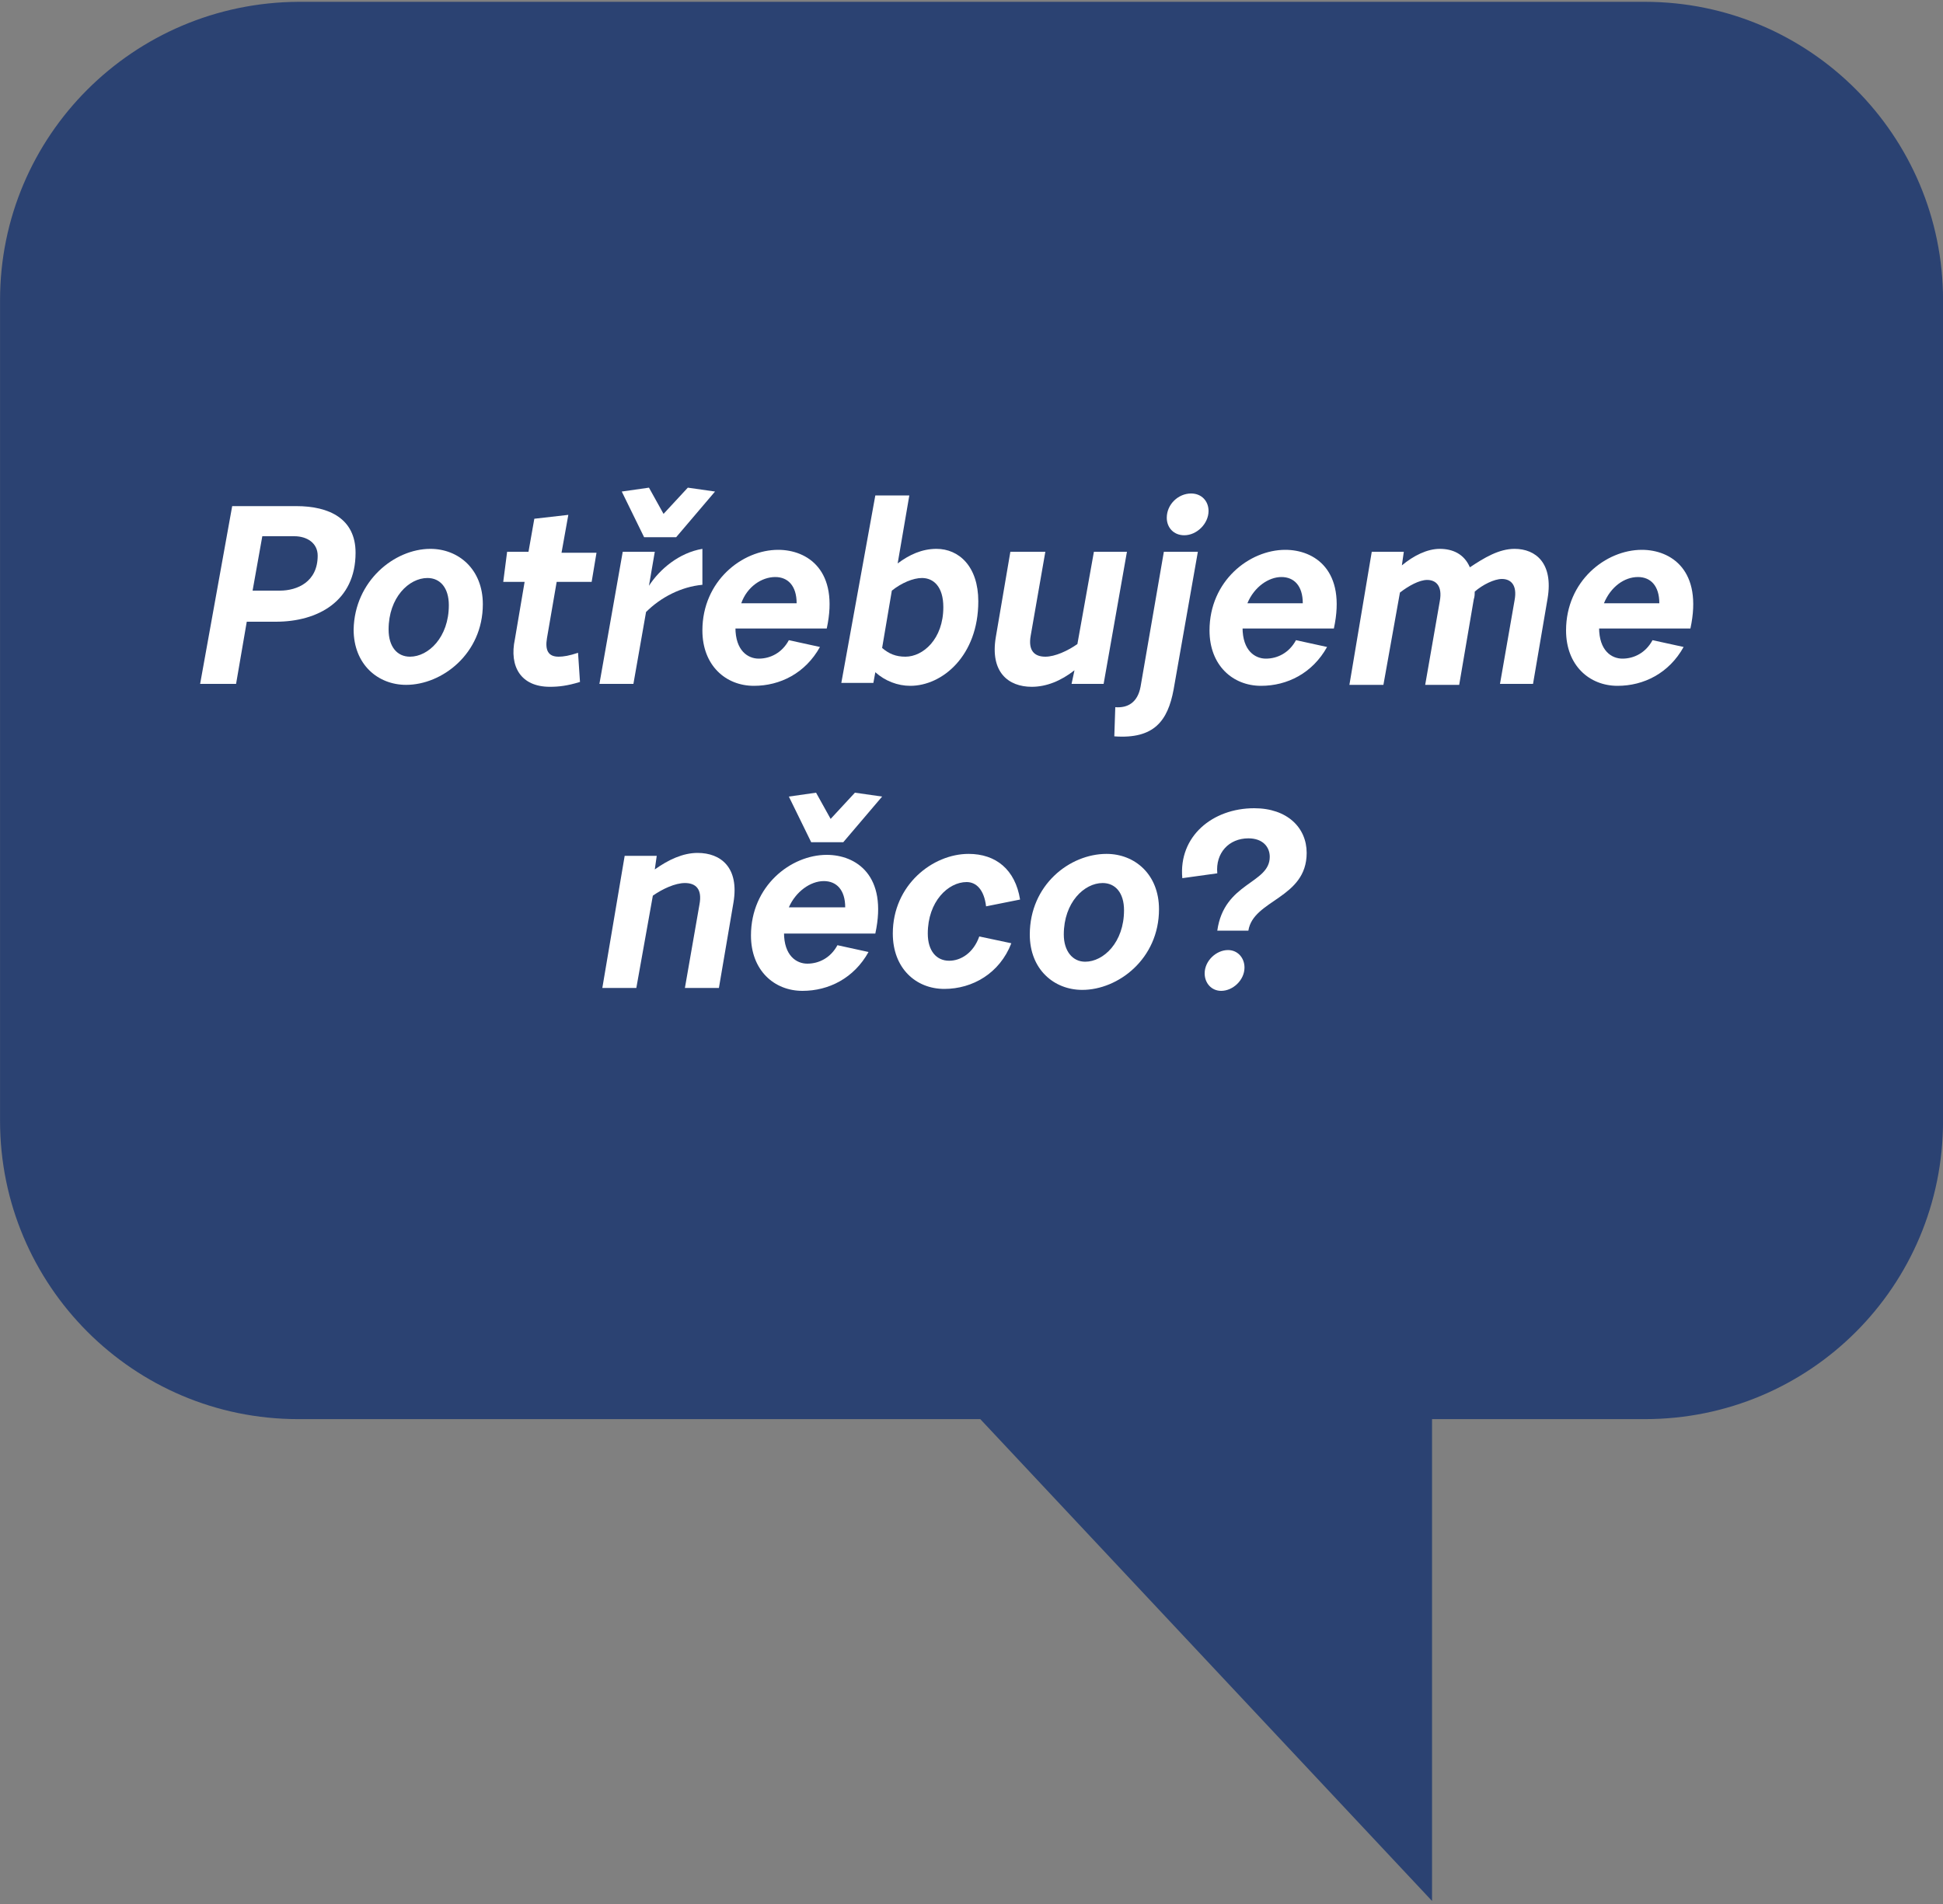 <?xml version="1.0" encoding="utf-8"?>
<!-- Generator: Adobe Illustrator 19.0.0, SVG Export Plug-In . SVG Version: 6.00 Build 0)  -->
<svg version="1.1" id="Layer_1" xmlns="http://www.w3.org/2000/svg" xmlns:xlink="http://www.w3.org/1999/xlink" x="0px" y="0px"
	 viewBox="0 0 200 196" style="enable-background:new 0 0 200 196;" xml:space="preserve">
<rect x="0" y="0" width="200" height="196" fill="#808080" stroke="none"/>
<style type="text/css">
	.st0{fill:#2B4272;}
	.st1{fill:#FFFFFF;}
</style>
<g id="XMLID_16_">
	<g id="XMLID_75_" transform="translate(-302, -43)">
		<g id="XMLID_76_" transform="translate(302.005, 43.387)">
			<path id="XMLID_77_" class="st0" d="M147.4,195.3v-49.6h21.9c17,0,30.7-13.7,30.7-30.7V30.5c0-16.9-13.7-30.7-30.7-30.7l-138.6,0
				C13.7-0.1,0,13.6,0,30.5l0,84.5c0,16.9,13.7,30.7,30.7,30.7h70.2L147.4,195.3z"/>
		</g>
	</g>
</g>
<g id="XMLID_30_">
	<path id="XMLID_31_" class="st1" d="M23.9,52.1h6.6c3.4,0,6.1,1.3,6.1,4.8c0,5-3.9,7.1-8.2,7.1h-3l-1.1,6.4h-3.7L23.9,52.1z
		 M28.8,60.8c1.8,0,3.9-0.9,3.9-3.6c0-1.3-1.1-2-2.4-2H27l-1,5.6H28.8z"/>
	<path id="XMLID_34_" class="st1" d="M44.3,56.5c2.9,0,5.4,2.1,5.4,5.7c0,5.1-4.2,8.3-7.9,8.3c-2.9,0-5.4-2.1-5.4-5.7
		C36.5,59.8,40.6,56.5,44.3,56.5z M42.2,67.6c1.9,0,4-2,4-5.3c0-1.8-0.9-2.8-2.2-2.8c-1.9,0-4,2-4,5.3C40,66.6,40.9,67.6,42.2,67.6z
		"/>
	<path id="XMLID_37_" class="st1" d="M52.2,56.8h2.2l0.6-3.4l3.5-0.4l-0.7,3.9h3.6l-0.5,3h-3.6l-1,5.8c-0.2,1.2,0.1,1.9,1.2,1.9
		c0.5,0,1.1-0.1,2-0.4l0.2,3c-1.3,0.4-2.2,0.5-3.1,0.5c-3,0-4.2-2.1-3.6-4.9l1-5.9h-2.2L52.2,56.8z"/>
	<path id="XMLID_39_" class="st1" d="M64.1,56.8h3.3l-0.6,3.5c1.1-1.7,3.1-3.4,5.5-3.8l0,3.7c-2.2,0.2-4.3,1.3-5.8,2.8l-1.3,7.4
		h-3.5L64.1,56.8z M64,50.6l2.8-0.4l1.5,2.7l2.5-2.7l2.8,0.4l-4,4.7h-3.3L64,50.6z"/>
	<path id="XMLID_42_" class="st1" d="M75.7,64.6c0,2.4,1.3,3.2,2.4,3.2c1.2,0,2.4-0.6,3.1-1.9l3.2,0.7c-1.5,2.7-4.1,4-6.8,4
		c-2.9,0-5.3-2.1-5.3-5.7c0-5.1,4.1-8.3,7.8-8.3c3,0,6.3,2.1,5,8.1H75.7z M76.3,62.1H82c0-1.8-0.9-2.7-2.2-2.7
		C78.4,59.4,76.9,60.4,76.3,62.1z"/>
	<path id="XMLID_45_" class="st1" d="M90.1,51h3.5l-1.2,7c1.2-0.9,2.5-1.5,4-1.5c2.3,0,4.3,1.8,4.3,5.4c0,5.6-3.7,8.7-7,8.7
		c-1.3,0-2.6-0.5-3.6-1.4l-0.2,1.1h-3.3L90.1,51z M93.2,67.6c1.8,0,3.9-1.8,3.9-5.1c0-2.1-1-3-2.2-3c-0.9,0-2.1,0.5-3.1,1.3l-1,5.9
		C91.5,67.3,92.2,67.6,93.2,67.6z"/>
	<path id="XMLID_48_" class="st1" d="M107.6,56.8l-1.5,8.6c-0.3,1.6,0.4,2.2,1.5,2.2c1,0,2.3-0.6,3.3-1.3l1.7-9.5h3.4l-2.4,13.6
		h-3.3l0.3-1.4c-1.4,1.1-2.9,1.7-4.4,1.7c-2.4,0-4.3-1.5-3.7-5.1l1.5-8.8H107.6z"/>
	<path id="XMLID_50_" class="st1" d="M114.8,72.8c1.3,0.1,2.3-0.5,2.6-2.1l2.4-13.9h3.5L120.8,71c-0.6,3.2-2,5.1-6.1,4.8L114.8,72.8
		z M122.6,50.8c1.1,0,1.8,0.8,1.8,1.8c0,1.3-1.2,2.5-2.5,2.5c-1.1,0-1.8-0.8-1.8-1.8C120.1,51.9,121.3,50.8,122.6,50.8z"/>
	<path id="XMLID_53_" class="st1" d="M127.9,64.6c0,2.4,1.3,3.2,2.4,3.2c1.2,0,2.4-0.6,3.1-1.9l3.2,0.7c-1.5,2.7-4.1,4-6.8,4
		c-2.9,0-5.3-2.1-5.3-5.7c0-5.1,4.1-8.3,7.8-8.3c3,0,6.3,2.1,5,8.1H127.9z M128.4,62.1h5.7c0-1.8-0.9-2.7-2.2-2.7
		C130.6,59.4,129.1,60.4,128.4,62.1z"/>
	<path id="XMLID_56_" class="st1" d="M141.2,56.8h3.3l-0.2,1.4c1.2-1,2.6-1.7,3.9-1.7c1.3,0,2.5,0.5,3.1,1.9c1.5-1,3-1.9,4.6-1.9
		c2.2,0,4,1.5,3.4,5.1l-1.5,8.8h-3.4l1.5-8.6c0.3-1.6-0.4-2.2-1.3-2.2c-0.8,0-2,0.6-2.8,1.3c0,0.2,0,0.5-0.1,0.8l-1.5,8.8h-3.5
		l1.5-8.6c0.3-1.6-0.4-2.2-1.3-2.2c-0.8,0-1.9,0.6-2.8,1.3l-1.7,9.5h-3.5L141.2,56.8z"/>
	<path id="XMLID_58_" class="st1" d="M164.6,64.6c0,2.4,1.3,3.2,2.4,3.2c1.2,0,2.4-0.6,3.1-1.9l3.2,0.7c-1.5,2.7-4.1,4-6.8,4
		c-2.9,0-5.3-2.1-5.3-5.7c0-5.1,4.1-8.3,7.8-8.3c3,0,6.3,2.1,5,8.1H164.6z M165.1,62.1h5.7c0-1.8-0.9-2.7-2.2-2.7
		C167.2,59.4,165.8,60.4,165.1,62.1z"/>
	<path id="XMLID_61_" class="st1" d="M64.3,88.1h3.3l-0.2,1.4c1.4-1,2.9-1.7,4.4-1.7c2.4,0,4.3,1.5,3.7,5.1l-1.5,8.8h-3.5l1.5-8.6
		c0.3-1.6-0.4-2.2-1.5-2.2c-1,0-2.3,0.6-3.3,1.3l-1.7,9.5h-3.5L64.3,88.1z"/>
	<path id="XMLID_63_" class="st1" d="M80.7,96c0,2.4,1.3,3.2,2.4,3.2c1.2,0,2.4-0.6,3.1-1.9l3.2,0.7c-1.5,2.7-4.1,4-6.8,4
		c-2.9,0-5.3-2.1-5.3-5.7c0-5.1,4.1-8.3,7.8-8.3c3,0,6.3,2.1,5,8.1H80.7z M81.2,82l2.8-0.4l1.5,2.7l2.5-2.7l2.8,0.4l-4,4.7h-3.3
		L81.2,82z M81.2,93.4H87c0-1.8-0.9-2.7-2.2-2.7C83.4,90.7,81.9,91.8,81.2,93.4z"/>
	<path id="XMLID_67_" class="st1" d="M99.7,87.9c2.8,0,4.8,1.6,5.3,4.7l-3.5,0.7c-0.2-1.7-1-2.5-2-2.5c-1.9,0-4,2-4,5.3
		c0,1.8,0.9,2.8,2.2,2.8c1.2,0,2.5-0.8,3.1-2.5l3.3,0.7c-1.2,3.1-4,4.7-6.9,4.7c-2.9,0-5.3-2.1-5.3-5.7C91.9,91.1,96,87.9,99.7,87.9
		z"/>
	<path id="XMLID_69_" class="st1" d="M113.9,87.9c2.9,0,5.4,2.1,5.4,5.7c0,5.1-4.2,8.3-7.9,8.3c-2.9,0-5.4-2.1-5.4-5.7
		C106,91.1,110.1,87.9,113.9,87.9z M111.7,99c1.9,0,4-2,4-5.3c0-1.8-0.9-2.8-2.2-2.8c-1.9,0-4,2-4,5.3C109.5,97.9,110.4,99,111.7,99
		z"/>
	<path id="XMLID_72_" class="st1" d="M130.7,88.2c0-1-0.7-1.9-2.2-1.9c-2,0-3.4,1.5-3.2,3.6l-3.6,0.5c-0.4-4.3,3.1-7.2,7.4-7.2
		c3.4,0,5.4,2,5.4,4.6c0,4.7-5.5,4.8-6,8h-3.2C126,90.8,130.7,91,130.7,88.2z M126.4,97.8c1,0,1.7,0.8,1.7,1.8
		c0,1.3-1.2,2.4-2.4,2.4c-1,0-1.7-0.8-1.7-1.8C124,98.9,125.2,97.8,126.4,97.8z"/>
</g>
</svg>
